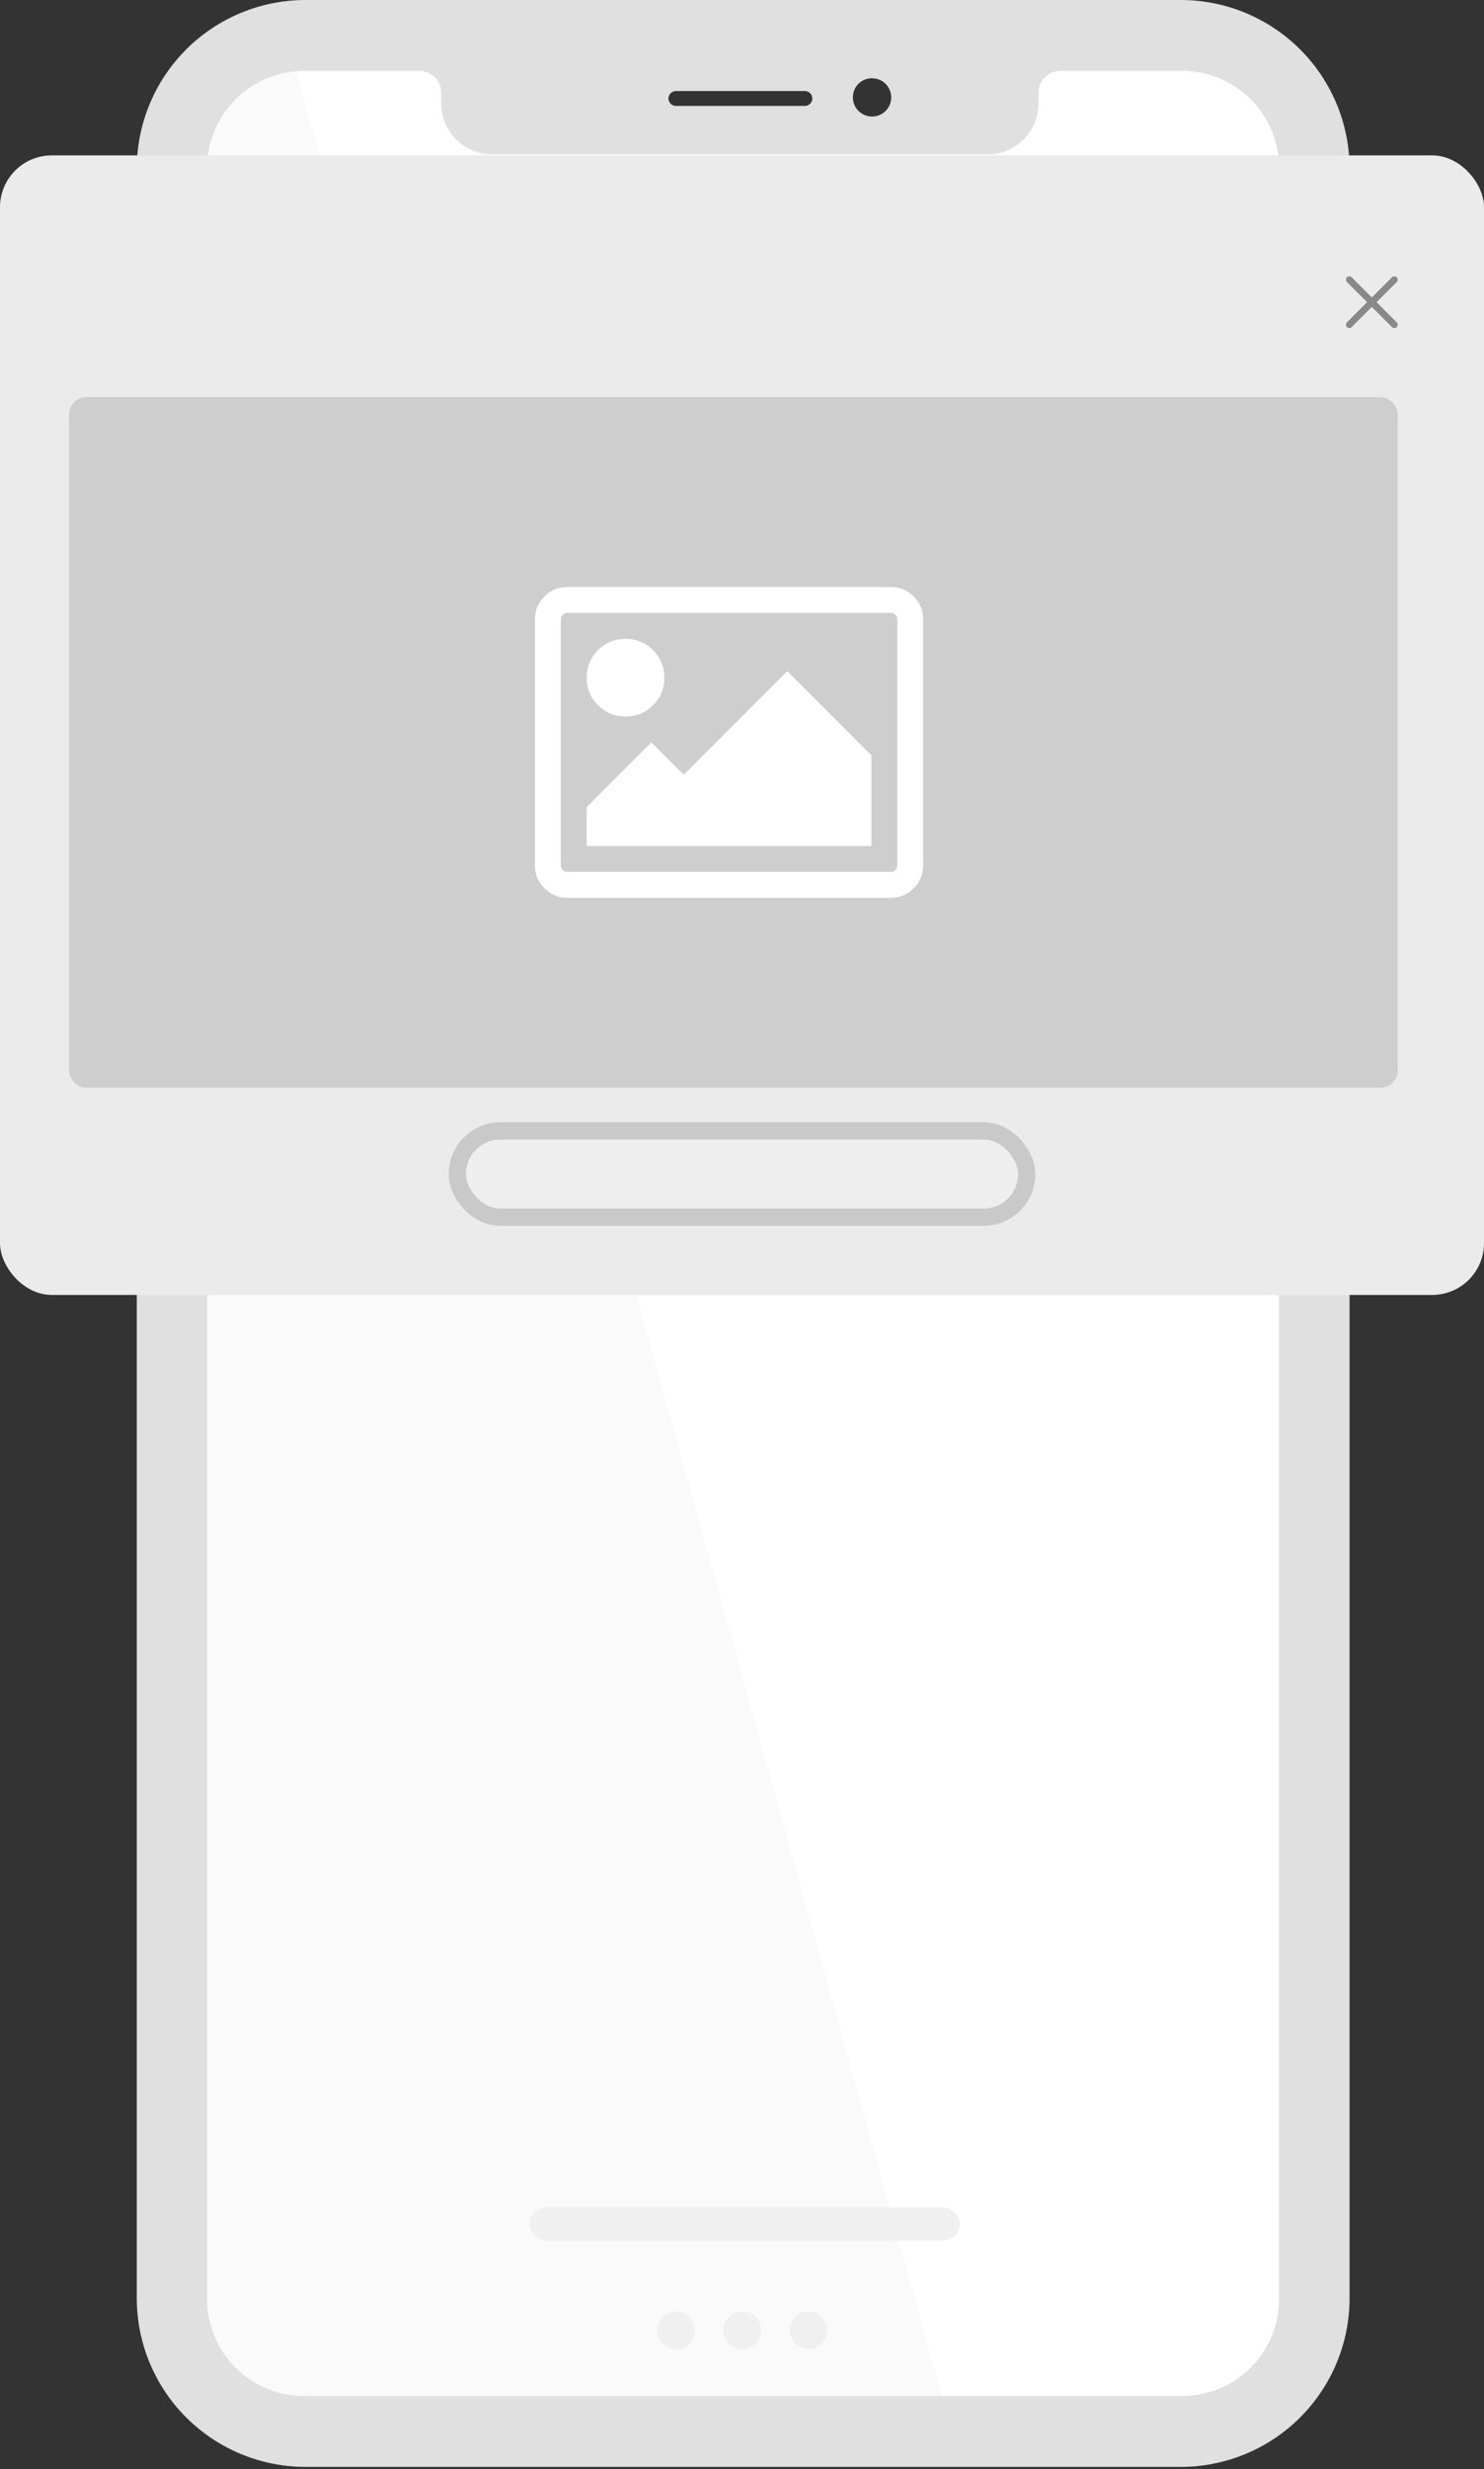 <svg width="86" height="143" viewBox="0 0 86 143" fill="none" xmlns="http://www.w3.org/2000/svg">
<rect x="0" y="0" width="86" height="143" fill="#333333" stroke="none"/>
<path d="M74.676 133.715C74.676 135.213 74.075 136.649 73.005 137.709C71.936 138.768 70.485 139.364 68.971 139.366H17.151C15.636 139.366 14.184 138.77 13.113 137.711C12.042 136.651 11.44 135.214 11.44 133.715V9.164C11.441 7.665 12.043 6.228 13.113 5.169C14.184 4.109 15.636 3.514 17.151 3.513H25.127C25.469 3.515 25.797 3.65 26.039 3.889C26.281 4.129 26.417 4.453 26.419 4.792V5.416C26.42 6.207 26.737 6.965 27.303 7.524C27.868 8.083 28.634 8.398 29.433 8.399H56.306C57.105 8.398 57.871 8.083 58.437 7.524C59.002 6.965 59.32 6.207 59.32 5.416V4.789C59.322 4.451 59.459 4.127 59.701 3.888C59.943 3.648 60.271 3.514 60.613 3.513H68.971C70.485 3.514 71.937 4.109 73.008 5.169C74.079 6.228 74.681 7.665 74.682 9.164L74.676 133.715Z" fill="white"/>
<path d="M54.772 139.366L16.995 3.519C16.393 3.473 14.829 3.684 13.384 4.898C11.94 6.112 11.486 7.978 11.44 8.76V133.849C11.44 137.931 15.236 139.228 17.134 139.366H54.772Z" fill="#FAFAFA"/>
<path d="M68.414 -0H17.711C15.116 -0 12.627 1.029 10.792 2.861C8.957 4.694 7.927 7.179 7.927 9.77L7.927 133.111C7.927 135.702 8.958 138.187 10.793 140.018C12.628 141.85 15.116 142.879 17.711 142.879H68.427C71.021 142.878 73.509 141.849 75.343 140.017C77.177 138.186 78.208 135.702 78.209 133.111V9.77C78.209 8.486 77.955 7.215 77.463 6.029C76.971 4.843 76.249 3.765 75.339 2.858C74.43 1.95 73.35 1.231 72.161 0.74C70.973 0.25 69.699 -0.002 68.414 -0ZM50.537 4.533C50.756 4.533 50.971 4.598 51.154 4.72C51.336 4.842 51.478 5.015 51.562 5.218C51.647 5.42 51.669 5.643 51.626 5.858C51.583 6.073 51.477 6.271 51.322 6.426C51.166 6.581 50.969 6.687 50.753 6.729C50.538 6.772 50.315 6.75 50.112 6.666C49.909 6.582 49.736 6.44 49.614 6.258C49.492 6.076 49.426 5.861 49.426 5.642C49.425 5.496 49.452 5.351 49.507 5.216C49.562 5.08 49.644 4.957 49.748 4.854C49.851 4.751 49.974 4.669 50.11 4.614C50.245 4.559 50.39 4.531 50.537 4.533ZM39.206 5.272H46.608C46.668 5.268 46.728 5.275 46.784 5.295C46.841 5.314 46.893 5.345 46.937 5.386C46.98 5.426 47.016 5.475 47.039 5.53C47.063 5.585 47.076 5.644 47.076 5.704C47.076 5.763 47.063 5.822 47.039 5.877C47.016 5.932 46.98 5.981 46.937 6.021C46.893 6.062 46.841 6.093 46.784 6.112C46.728 6.132 46.668 6.14 46.608 6.135H39.206C39.147 6.14 39.087 6.132 39.03 6.112C38.974 6.093 38.922 6.062 38.878 6.021C38.834 5.981 38.799 5.932 38.775 5.877C38.751 5.822 38.739 5.763 38.739 5.704C38.739 5.644 38.751 5.585 38.775 5.53C38.799 5.475 38.834 5.426 38.878 5.386C38.922 5.345 38.974 5.314 39.03 5.295C39.087 5.275 39.147 5.268 39.206 5.272ZM74.116 133.174C74.116 134.659 73.526 136.083 72.475 137.133C71.424 138.183 69.999 138.774 68.512 138.775H17.615C16.127 138.775 14.7 138.185 13.649 137.135C12.597 136.084 12.006 134.66 12.006 133.174V9.707C12.007 8.222 12.598 6.798 13.649 5.748C14.701 4.697 16.127 4.107 17.615 4.106H24.298C24.635 4.108 24.957 4.242 25.194 4.479C25.432 4.716 25.566 5.038 25.568 5.374V5.992C25.568 6.776 25.881 7.528 26.436 8.082C26.991 8.637 27.743 8.948 28.528 8.949H57.223C58.008 8.948 58.761 8.637 59.316 8.082C59.871 7.528 60.183 6.776 60.184 5.992V5.371C60.185 5.036 60.319 4.714 60.557 4.477C60.795 4.24 61.117 4.107 61.453 4.106H68.512C70 4.107 71.426 4.697 72.478 5.748C73.529 6.798 74.121 8.222 74.121 9.707L74.116 133.174Z" fill="#E0E0E0"/>
<ellipse cx="46.855" cy="134.965" rx="1.097" ry="1.095" fill="#F0F0F0"/>
<ellipse cx="43.017" cy="134.965" rx="1.097" ry="1.095" fill="#F0F0F0"/>
<ellipse cx="39.179" cy="134.965" rx="1.097" ry="1.095" fill="#F0F0F0"/>
<rect x="30.68" y="127.847" width="24.947" height="1.916" rx="0.958" fill="#F0F0F0"/>
<rect y="9" width="86" height="66" rx="3" fill="#EBEBEB"/>
<rect x="26.5" y="65.5" width="33" height="5" rx="2.5" fill="#EEEEEE" stroke="#C9C9C9"/>
<rect x="4.25" y="23.25" width="76.5" height="39.5" rx="0.75" fill="#CECECE" stroke="#CECECE" stroke-width="0.5"/>
<path d="M52.949 34.55C52.582 34.183 52.141 33.999 51.625 33.999H32.875C32.359 33.999 31.918 34.183 31.55 34.55C31.183 34.917 31 35.359 31 35.874V50.124C31 50.64 31.183 51.081 31.55 51.449C31.918 51.816 32.359 51.999 32.875 51.999H51.625C52.141 51.999 52.582 51.816 52.949 51.449C53.316 51.082 53.5 50.64 53.5 50.124V35.874C53.5 35.359 53.316 34.917 52.949 34.55ZM52 50.124C52 50.226 51.963 50.314 51.889 50.388C51.814 50.462 51.726 50.499 51.625 50.499H32.875C32.773 50.499 32.685 50.462 32.611 50.388C32.537 50.314 32.5 50.226 32.5 50.124V35.874C32.5 35.773 32.537 35.685 32.611 35.611C32.685 35.537 32.773 35.499 32.875 35.499H51.625C51.727 35.499 51.815 35.537 51.889 35.611C51.963 35.685 52 35.773 52 35.874V50.124Z" fill="white"/>
<path d="M36.25 41.5C36.875 41.5 37.406 41.281 37.844 40.844C38.281 40.406 38.5 39.875 38.5 39.25C38.5 38.625 38.281 38.094 37.844 37.656C37.406 37.219 36.875 37 36.25 37C35.625 37 35.094 37.219 34.656 37.656C34.219 38.094 34 38.625 34 39.25C34 39.875 34.219 40.406 34.656 40.844C35.094 41.281 35.625 41.5 36.25 41.5Z" fill="white"/>
<path d="M39.623 44.874L37.748 43L33.998 46.75V49H50.499V43.75L45.624 38.874L39.623 44.874Z" fill="white"/>
<g clip-path="url(#clip0)">
<path d="M79.225 17.503L78.057 16.334C77.981 16.259 77.981 16.136 78.057 16.06C78.133 15.984 78.256 15.984 78.332 16.06L79.5 17.228L80.668 16.06C80.744 15.984 80.867 15.984 80.943 16.06C81.019 16.136 81.019 16.259 80.943 16.334L79.775 17.503L80.943 18.671C81.019 18.747 81.019 18.87 80.943 18.946C80.905 18.984 80.855 19.003 80.806 19.003C80.756 19.003 80.706 18.984 80.668 18.946L79.5 17.777L78.332 18.946C78.294 18.984 78.244 19.003 78.194 19.003C78.145 19.003 78.095 18.984 78.057 18.946C77.981 18.87 77.981 18.747 78.057 18.671L79.225 17.503Z" fill="#898989"/>
</g>
<defs>
<clipPath id="clip0">
<rect width="3" height="3" fill="white" transform="matrix(-1 0 0 1 81 16)"/>
</clipPath>
</defs>
</svg>
